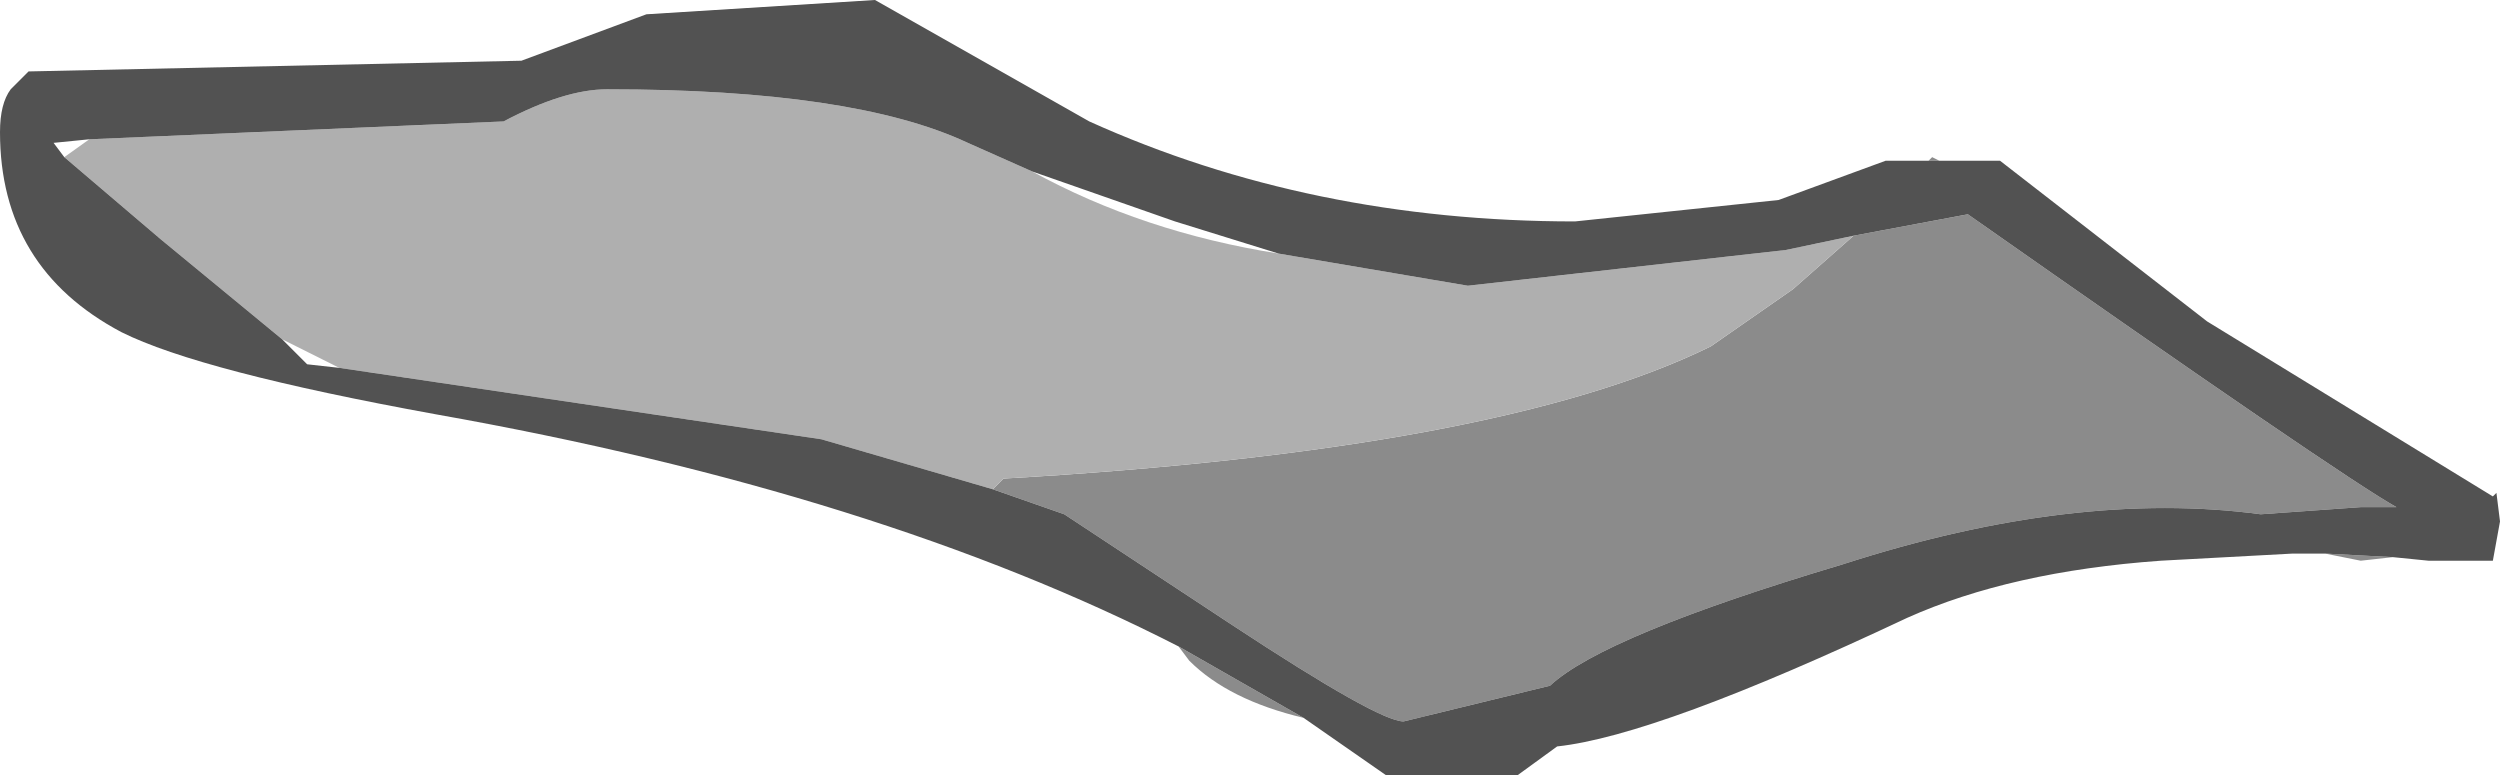 <?xml version="1.0" encoding="UTF-8" standalone="no"?>
<svg xmlns:ffdec="https://www.free-decompiler.com/flash" xmlns:xlink="http://www.w3.org/1999/xlink" ffdec:objectType="shape" height="10.85px" width="35.0px" xmlns="http://www.w3.org/2000/svg">
  <g transform="matrix(1.0, 0.0, 0.0, 1.0, 0.0, 0.0)">
    <path d="M33.5 7.8 L33.05 7.85 32.55 7.75 33.5 7.8 M18.25 10.05 Q17.2 9.8 16.65 9.25 L16.5 9.05 18.25 10.05 M27.0 2.25 L27.05 2.2 27.15 2.25 27.0 2.25 M25.95 3.3 L27.55 3.0 Q32.75 6.65 33.55 7.1 L33.05 7.1 31.65 7.2 Q29.05 6.85 25.8 7.9 22.45 8.9 21.7 9.6 L19.65 10.1 Q19.3 10.1 17.25 8.75 L14.9 7.2 13.9 6.85 14.05 6.7 Q21.0 6.3 23.95 4.85 L25.1 4.05 25.95 3.3" fill="#8b8b8b" fill-rule="evenodd" stroke="none"/>
    <path d="M25.95 3.3 L25.1 4.05 23.95 4.85 Q21.0 6.3 14.05 6.7 L13.9 6.85 11.5 6.15 4.75 5.15 3.95 4.75 2.25 3.35 0.9 2.2 1.25 1.95 7.05 1.7 Q7.9 1.25 8.5 1.25 11.95 1.25 13.55 2.0 L14.45 2.4 Q16.0 3.25 17.9 3.55 L20.55 4.0 25.0 3.5 25.95 3.3" fill="#afafaf" fill-rule="evenodd" stroke="none"/>
    <path d="M27.15 2.25 L28.0 2.25 30.9 4.5 34.9 6.95 34.95 6.9 35.0 7.3 34.9 7.85 34.0 7.85 33.5 7.8 32.55 7.75 32.4 7.75 32.1 7.75 30.25 7.85 Q28.15 8.0 26.7 8.65 23.2 10.3 21.8 10.45 L21.25 10.85 19.4 10.85 18.25 10.05 16.5 9.05 Q12.3 6.9 6.1 5.8 2.8 5.2 1.7 4.65 0.0 3.75 0.0 1.85 0.0 1.45 0.15 1.25 L0.4 1.0 7.3 0.85 9.05 0.2 12.25 0.0 15.25 1.7 Q18.35 3.1 22.05 3.1 L24.9 2.8 26.4 2.25 27.0 2.25 27.15 2.25 M13.9 6.85 L14.9 7.2 17.25 8.75 Q19.3 10.1 19.65 10.1 L21.7 9.6 Q22.45 8.9 25.8 7.9 29.05 6.85 31.65 7.2 L33.05 7.1 33.55 7.1 Q32.75 6.65 27.55 3.0 L25.95 3.3 25.0 3.5 20.55 4.0 17.9 3.55 16.45 3.1 14.45 2.4 13.55 2.0 Q11.95 1.25 8.5 1.25 7.9 1.25 7.05 1.7 L1.25 1.95 0.75 2.0 0.9 2.2 2.25 3.35 3.95 4.75 4.3 5.1 4.75 5.15 11.5 6.15 13.9 6.85" fill="#525252" fill-rule="evenodd" stroke="none"/>
  </g>
</svg>
